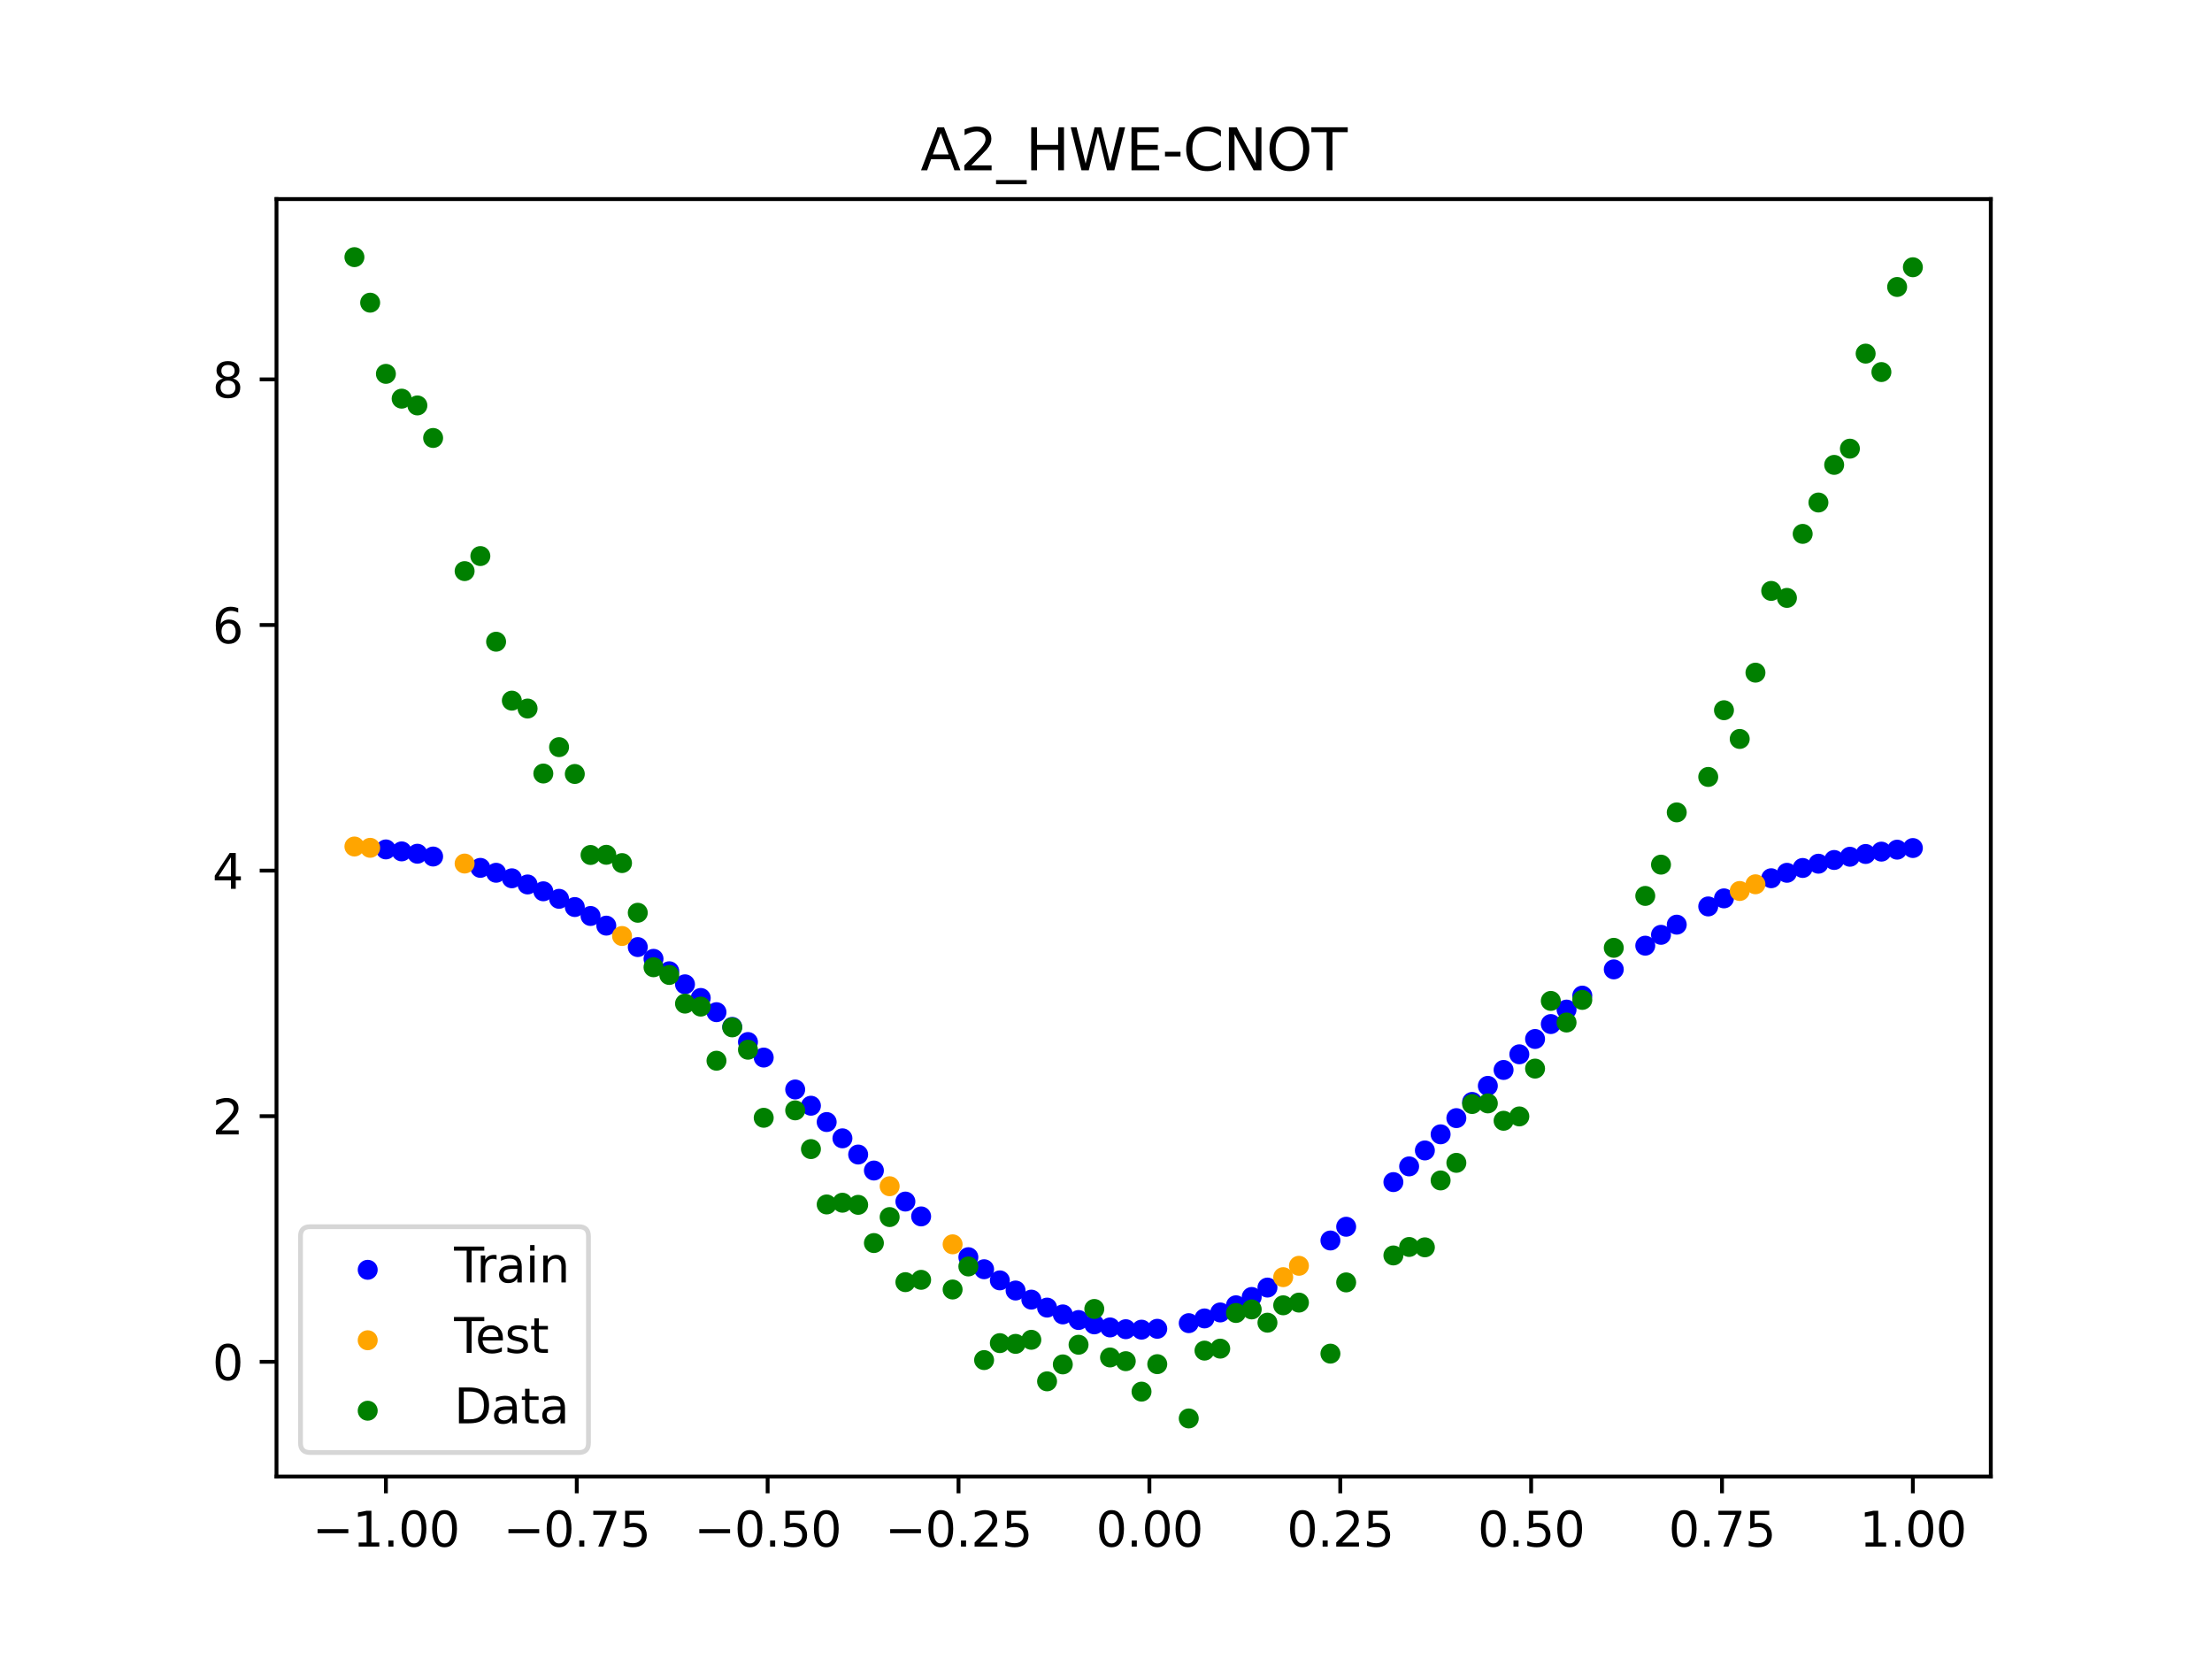 <?xml version="1.0" encoding="utf-8" standalone="no"?>
<!DOCTYPE svg PUBLIC "-//W3C//DTD SVG 1.1//EN"
  "http://www.w3.org/Graphics/SVG/1.1/DTD/svg11.dtd">
<svg xmlns:xlink="http://www.w3.org/1999/xlink" width="460.8pt" height="345.6pt" viewBox="0 0 460.8 345.6" xmlns="http://www.w3.org/2000/svg" version="1.1">
 <defs>
  <style type="text/css">*{stroke-linejoin: round; stroke-linecap: butt}</style>
 </defs>
 <g id="figure_1">
  <g id="patch_1">
   <path d="M 0 345.6 
L 460.8 345.6 
L 460.8 0 
L 0 0 
z
" style="fill: #ffffff"/>
  </g>
  <g id="axes_1">
   <g id="patch_2">
    <path d="M 57.6 307.584 
L 414.72 307.584 
L 414.72 41.472 
L 57.6 41.472 
z
" style="fill: #ffffff"/>
   </g>
   <g id="PathCollection_1">
    <defs>
     <path id="md0b273d7ca" d="M 0 1.581 
C 0.419 1.581 0.822 1.415 1.118 1.118 
C 1.415 0.822 1.581 0.419 1.581 0 
C 1.581 -0.419 1.415 -0.822 1.118 -1.118 
C 0.822 -1.415 0.419 -1.581 0 -1.581 
C -0.419 -1.581 -0.822 -1.415 -1.118 -1.118 
C -1.415 -0.822 -1.581 -0.419 -1.581 0 
C -1.581 0.419 -1.415 0.822 -1.118 1.118 
C -0.822 1.415 -0.419 1.581 0 1.581 
z
" style="stroke: #0000ff"/>
    </defs>
    <g clip-path="url(#p5fd87e6ee5)">
     <use xlink:href="#md0b273d7ca" x="208.286" y="266.724" style="fill: #0000ff; stroke: #0000ff"/>
     <use xlink:href="#md0b273d7ca" x="83.671" y="177.359" style="fill: #0000ff; stroke: #0000ff"/>
     <use xlink:href="#md0b273d7ca" x="349.297" y="192.623" style="fill: #0000ff; stroke: #0000ff"/>
     <use xlink:href="#md0b273d7ca" x="149.258" y="210.853" style="fill: #0000ff; stroke: #0000ff"/>
     <use xlink:href="#md0b273d7ca" x="293.548" y="242.982" style="fill: #0000ff; stroke: #0000ff"/>
     <use xlink:href="#md0b273d7ca" x="319.783" y="216.44" style="fill: #0000ff; stroke: #0000ff"/>
     <use xlink:href="#md0b273d7ca" x="254.196" y="273.407" style="fill: #0000ff; stroke: #0000ff"/>
     <use xlink:href="#md0b273d7ca" x="342.739" y="197" style="fill: #0000ff; stroke: #0000ff"/>
     <use xlink:href="#md0b273d7ca" x="142.699" y="205.05" style="fill: #0000ff; stroke: #0000ff"/>
     <use xlink:href="#md0b273d7ca" x="175.492" y="237.136" style="fill: #0000ff; stroke: #0000ff"/>
     <use xlink:href="#md0b273d7ca" x="250.917" y="274.651" style="fill: #0000ff; stroke: #0000ff"/>
     <use xlink:href="#md0b273d7ca" x="155.816" y="217.073" style="fill: #0000ff; stroke: #0000ff"/>
     <use xlink:href="#md0b273d7ca" x="86.95" y="177.849" style="fill: #0000ff; stroke: #0000ff"/>
     <use xlink:href="#md0b273d7ca" x="123.023" y="190.816" style="fill: #0000ff; stroke: #0000ff"/>
     <use xlink:href="#md0b273d7ca" x="313.224" y="222.892" style="fill: #0000ff; stroke: #0000ff"/>
     <use xlink:href="#md0b273d7ca" x="100.067" y="180.794" style="fill: #0000ff; stroke: #0000ff"/>
     <use xlink:href="#md0b273d7ca" x="132.861" y="197.293" style="fill: #0000ff; stroke: #0000ff"/>
     <use xlink:href="#md0b273d7ca" x="182.051" y="243.843" style="fill: #0000ff; stroke: #0000ff"/>
     <use xlink:href="#md0b273d7ca" x="382.091" y="179.15" style="fill: #0000ff; stroke: #0000ff"/>
     <use xlink:href="#md0b273d7ca" x="188.61" y="250.308" style="fill: #0000ff; stroke: #0000ff"/>
     <use xlink:href="#md0b273d7ca" x="247.638" y="275.638" style="fill: #0000ff; stroke: #0000ff"/>
     <use xlink:href="#md0b273d7ca" x="300.107" y="236.299" style="fill: #0000ff; stroke: #0000ff"/>
     <use xlink:href="#md0b273d7ca" x="152.537" y="213.917" style="fill: #0000ff; stroke: #0000ff"/>
     <use xlink:href="#md0b273d7ca" x="205.006" y="264.405" style="fill: #0000ff; stroke: #0000ff"/>
     <use xlink:href="#md0b273d7ca" x="306.666" y="229.555" style="fill: #0000ff; stroke: #0000ff"/>
     <use xlink:href="#md0b273d7ca" x="280.431" y="255.553" style="fill: #0000ff; stroke: #0000ff"/>
     <use xlink:href="#md0b273d7ca" x="90.229" y="178.43" style="fill: #0000ff; stroke: #0000ff"/>
     <use xlink:href="#md0b273d7ca" x="326.342" y="210.315" style="fill: #0000ff; stroke: #0000ff"/>
     <use xlink:href="#md0b273d7ca" x="296.828" y="239.658" style="fill: #0000ff; stroke: #0000ff"/>
     <use xlink:href="#md0b273d7ca" x="165.654" y="226.96" style="fill: #0000ff; stroke: #0000ff"/>
     <use xlink:href="#md0b273d7ca" x="231.241" y="276.53" style="fill: #0000ff; stroke: #0000ff"/>
     <use xlink:href="#md0b273d7ca" x="277.152" y="258.418" style="fill: #0000ff; stroke: #0000ff"/>
     <use xlink:href="#md0b273d7ca" x="106.626" y="182.965" style="fill: #0000ff; stroke: #0000ff"/>
     <use xlink:href="#md0b273d7ca" x="172.213" y="233.741" style="fill: #0000ff; stroke: #0000ff"/>
     <use xlink:href="#md0b273d7ca" x="346.018" y="194.739" style="fill: #0000ff; stroke: #0000ff"/>
     <use xlink:href="#md0b273d7ca" x="309.945" y="226.205" style="fill: #0000ff; stroke: #0000ff"/>
     <use xlink:href="#md0b273d7ca" x="359.135" y="187.147" style="fill: #0000ff; stroke: #0000ff"/>
     <use xlink:href="#md0b273d7ca" x="116.464" y="187.24" style="fill: #0000ff; stroke: #0000ff"/>
     <use xlink:href="#md0b273d7ca" x="103.347" y="181.815" style="fill: #0000ff; stroke: #0000ff"/>
     <use xlink:href="#md0b273d7ca" x="159.096" y="220.309" style="fill: #0000ff; stroke: #0000ff"/>
     <use xlink:href="#md0b273d7ca" x="119.743" y="188.954" style="fill: #0000ff; stroke: #0000ff"/>
     <use xlink:href="#md0b273d7ca" x="178.772" y="240.51" style="fill: #0000ff; stroke: #0000ff"/>
     <use xlink:href="#md0b273d7ca" x="241.079" y="276.812" style="fill: #0000ff; stroke: #0000ff"/>
     <use xlink:href="#md0b273d7ca" x="145.978" y="207.894" style="fill: #0000ff; stroke: #0000ff"/>
     <use xlink:href="#md0b273d7ca" x="168.934" y="230.343" style="fill: #0000ff; stroke: #0000ff"/>
     <use xlink:href="#md0b273d7ca" x="329.621" y="207.405" style="fill: #0000ff; stroke: #0000ff"/>
     <use xlink:href="#md0b273d7ca" x="264.034" y="268.226" style="fill: #0000ff; stroke: #0000ff"/>
     <use xlink:href="#md0b273d7ca" x="391.929" y="177.41" style="fill: #0000ff; stroke: #0000ff"/>
     <use xlink:href="#md0b273d7ca" x="336.18" y="201.941" style="fill: #0000ff; stroke: #0000ff"/>
     <use xlink:href="#md0b273d7ca" x="316.504" y="219.632" style="fill: #0000ff; stroke: #0000ff"/>
     <use xlink:href="#md0b273d7ca" x="191.889" y="253.402" style="fill: #0000ff; stroke: #0000ff"/>
     <use xlink:href="#md0b273d7ca" x="368.973" y="182.952" style="fill: #0000ff; stroke: #0000ff"/>
     <use xlink:href="#md0b273d7ca" x="398.487" y="176.662" style="fill: #0000ff; stroke: #0000ff"/>
     <use xlink:href="#md0b273d7ca" x="234.52" y="276.898" style="fill: #0000ff; stroke: #0000ff"/>
     <use xlink:href="#md0b273d7ca" x="109.905" y="184.249" style="fill: #0000ff; stroke: #0000ff"/>
     <use xlink:href="#md0b273d7ca" x="323.062" y="213.331" style="fill: #0000ff; stroke: #0000ff"/>
     <use xlink:href="#md0b273d7ca" x="126.302" y="192.827" style="fill: #0000ff; stroke: #0000ff"/>
     <use xlink:href="#md0b273d7ca" x="388.649" y="177.9" style="fill: #0000ff; stroke: #0000ff"/>
     <use xlink:href="#md0b273d7ca" x="227.962" y="275.89" style="fill: #0000ff; stroke: #0000ff"/>
     <use xlink:href="#md0b273d7ca" x="113.185" y="185.673" style="fill: #0000ff; stroke: #0000ff"/>
     <use xlink:href="#md0b273d7ca" x="260.755" y="270.184" style="fill: #0000ff; stroke: #0000ff"/>
     <use xlink:href="#md0b273d7ca" x="80.391" y="176.95" style="fill: #0000ff; stroke: #0000ff"/>
     <use xlink:href="#md0b273d7ca" x="139.42" y="202.33" style="fill: #0000ff; stroke: #0000ff"/>
     <use xlink:href="#md0b273d7ca" x="378.811" y="179.927" style="fill: #0000ff; stroke: #0000ff"/>
     <use xlink:href="#md0b273d7ca" x="375.532" y="180.815" style="fill: #0000ff; stroke: #0000ff"/>
     <use xlink:href="#md0b273d7ca" x="237.8" y="276.992" style="fill: #0000ff; stroke: #0000ff"/>
     <use xlink:href="#md0b273d7ca" x="290.269" y="246.253" style="fill: #0000ff; stroke: #0000ff"/>
     <use xlink:href="#md0b273d7ca" x="211.565" y="268.839" style="fill: #0000ff; stroke: #0000ff"/>
     <use xlink:href="#md0b273d7ca" x="136.14" y="199.742" style="fill: #0000ff; stroke: #0000ff"/>
     <use xlink:href="#md0b273d7ca" x="395.208" y="177" style="fill: #0000ff; stroke: #0000ff"/>
     <use xlink:href="#md0b273d7ca" x="385.37" y="178.477" style="fill: #0000ff; stroke: #0000ff"/>
     <use xlink:href="#md0b273d7ca" x="303.386" y="232.926" style="fill: #0000ff; stroke: #0000ff"/>
     <use xlink:href="#md0b273d7ca" x="224.682" y="274.984" style="fill: #0000ff; stroke: #0000ff"/>
     <use xlink:href="#md0b273d7ca" x="372.253" y="181.821" style="fill: #0000ff; stroke: #0000ff"/>
     <use xlink:href="#md0b273d7ca" x="257.476" y="271.914" style="fill: #0000ff; stroke: #0000ff"/>
     <use xlink:href="#md0b273d7ca" x="221.403" y="273.817" style="fill: #0000ff; stroke: #0000ff"/>
     <use xlink:href="#md0b273d7ca" x="355.856" y="188.827" style="fill: #0000ff; stroke: #0000ff"/>
     <use xlink:href="#md0b273d7ca" x="201.727" y="261.896" style="fill: #0000ff; stroke: #0000ff"/>
     <use xlink:href="#md0b273d7ca" x="214.844" y="270.734" style="fill: #0000ff; stroke: #0000ff"/>
     <use xlink:href="#md0b273d7ca" x="218.124" y="272.397" style="fill: #0000ff; stroke: #0000ff"/>
    </g>
   </g>
   <g id="PathCollection_2">
    <defs>
     <path id="m9f9a97a316" d="M 0 1.581 
C 0.419 1.581 0.822 1.415 1.118 1.118 
C 1.415 0.822 1.581 0.419 1.581 0 
C 1.581 -0.419 1.415 -0.822 1.118 -1.118 
C 0.822 -1.415 0.419 -1.581 0 -1.581 
C -0.419 -1.581 -0.822 -1.415 -1.118 -1.118 
C -1.415 -0.822 -1.581 -0.419 -1.581 0 
C -1.581 0.419 -1.415 0.822 -1.118 1.118 
C -0.822 1.415 -0.419 1.581 0 1.581 
z
" style="stroke: #ffa500"/>
    </defs>
    <g clip-path="url(#p5fd87e6ee5)">
     <use xlink:href="#m9f9a97a316" x="198.448" y="259.214" style="fill: #ffa500; stroke: #ffa500"/>
     <use xlink:href="#m9f9a97a316" x="365.694" y="184.213" style="fill: #ffa500; stroke: #ffa500"/>
     <use xlink:href="#m9f9a97a316" x="73.833" y="176.343" style="fill: #ffa500; stroke: #ffa500"/>
     <use xlink:href="#m9f9a97a316" x="96.788" y="179.894" style="fill: #ffa500; stroke: #ffa500"/>
     <use xlink:href="#m9f9a97a316" x="267.314" y="266.056" style="fill: #ffa500; stroke: #ffa500"/>
     <use xlink:href="#m9f9a97a316" x="129.581" y="194.986" style="fill: #ffa500; stroke: #ffa500"/>
     <use xlink:href="#m9f9a97a316" x="185.33" y="247.115" style="fill: #ffa500; stroke: #ffa500"/>
     <use xlink:href="#m9f9a97a316" x="270.593" y="263.687" style="fill: #ffa500; stroke: #ffa500"/>
     <use xlink:href="#m9f9a97a316" x="77.112" y="176.615" style="fill: #ffa500; stroke: #ffa500"/>
     <use xlink:href="#m9f9a97a316" x="362.415" y="185.61" style="fill: #ffa500; stroke: #ffa500"/>
    </g>
   </g>
   <g id="PathCollection_3">
    <defs>
     <path id="m9eba390415" d="M 0 1.581 
C 0.419 1.581 0.822 1.415 1.118 1.118 
C 1.415 0.822 1.581 0.419 1.581 0 
C 1.581 -0.419 1.415 -0.822 1.118 -1.118 
C 0.822 -1.415 0.419 -1.581 0 -1.581 
C -0.419 -1.581 -0.822 -1.415 -1.118 -1.118 
C -1.415 -0.822 -1.581 -0.419 -1.581 0 
C -1.581 0.419 -1.415 0.822 -1.118 1.118 
C -0.822 1.415 -0.419 1.581 0 1.581 
z
" style="stroke: #008000"/>
    </defs>
    <g clip-path="url(#p5fd87e6ee5)">
     <use xlink:href="#m9eba390415" x="208.286" y="279.798" style="fill: #008000; stroke: #008000"/>
     <use xlink:href="#m9eba390415" x="83.671" y="83.047" style="fill: #008000; stroke: #008000"/>
     <use xlink:href="#m9eba390415" x="349.297" y="169.235" style="fill: #008000; stroke: #008000"/>
     <use xlink:href="#m9eba390415" x="149.258" y="220.967" style="fill: #008000; stroke: #008000"/>
     <use xlink:href="#m9eba390415" x="293.548" y="259.766" style="fill: #008000; stroke: #008000"/>
     <use xlink:href="#m9eba390415" x="319.783" y="222.609" style="fill: #008000; stroke: #008000"/>
     <use xlink:href="#m9eba390415" x="254.196" y="280.945" style="fill: #008000; stroke: #008000"/>
     <use xlink:href="#m9eba390415" x="342.739" y="186.636" style="fill: #008000; stroke: #008000"/>
     <use xlink:href="#m9eba390415" x="142.699" y="209.073" style="fill: #008000; stroke: #008000"/>
     <use xlink:href="#m9eba390415" x="175.492" y="250.548" style="fill: #008000; stroke: #008000"/>
     <use xlink:href="#m9eba390415" x="250.917" y="281.357" style="fill: #008000; stroke: #008000"/>
     <use xlink:href="#m9eba390415" x="155.816" y="218.675" style="fill: #008000; stroke: #008000"/>
     <use xlink:href="#m9eba390415" x="86.95" y="84.461" style="fill: #008000; stroke: #008000"/>
     <use xlink:href="#m9eba390415" x="123.023" y="178.109" style="fill: #008000; stroke: #008000"/>
     <use xlink:href="#m9eba390415" x="313.224" y="233.476" style="fill: #008000; stroke: #008000"/>
     <use xlink:href="#m9eba390415" x="100.067" y="115.838" style="fill: #008000; stroke: #008000"/>
     <use xlink:href="#m9eba390415" x="132.861" y="190.145" style="fill: #008000; stroke: #008000"/>
     <use xlink:href="#m9eba390415" x="182.051" y="258.951" style="fill: #008000; stroke: #008000"/>
     <use xlink:href="#m9eba390415" x="382.091" y="96.844" style="fill: #008000; stroke: #008000"/>
     <use xlink:href="#m9eba390415" x="188.61" y="267.097" style="fill: #008000; stroke: #008000"/>
     <use xlink:href="#m9eba390415" x="247.638" y="295.488" style="fill: #008000; stroke: #008000"/>
     <use xlink:href="#m9eba390415" x="300.107" y="245.907" style="fill: #008000; stroke: #008000"/>
     <use xlink:href="#m9eba390415" x="152.537" y="214.021" style="fill: #008000; stroke: #008000"/>
     <use xlink:href="#m9eba390415" x="205.006" y="283.329" style="fill: #008000; stroke: #008000"/>
     <use xlink:href="#m9eba390415" x="306.666" y="229.986" style="fill: #008000; stroke: #008000"/>
     <use xlink:href="#m9eba390415" x="280.431" y="267.148" style="fill: #008000; stroke: #008000"/>
     <use xlink:href="#m9eba390415" x="90.229" y="91.238" style="fill: #008000; stroke: #008000"/>
     <use xlink:href="#m9eba390415" x="326.342" y="213.009" style="fill: #008000; stroke: #008000"/>
     <use xlink:href="#m9eba390415" x="296.828" y="259.841" style="fill: #008000; stroke: #008000"/>
     <use xlink:href="#m9eba390415" x="165.654" y="231.312" style="fill: #008000; stroke: #008000"/>
     <use xlink:href="#m9eba390415" x="231.241" y="282.785" style="fill: #008000; stroke: #008000"/>
     <use xlink:href="#m9eba390415" x="277.152" y="281.988" style="fill: #008000; stroke: #008000"/>
     <use xlink:href="#m9eba390415" x="106.626" y="145.957" style="fill: #008000; stroke: #008000"/>
     <use xlink:href="#m9eba390415" x="172.213" y="250.909" style="fill: #008000; stroke: #008000"/>
     <use xlink:href="#m9eba390415" x="346.018" y="180.121" style="fill: #008000; stroke: #008000"/>
     <use xlink:href="#m9eba390415" x="309.945" y="229.858" style="fill: #008000; stroke: #008000"/>
     <use xlink:href="#m9eba390415" x="359.135" y="147.953" style="fill: #008000; stroke: #008000"/>
     <use xlink:href="#m9eba390415" x="116.464" y="155.642" style="fill: #008000; stroke: #008000"/>
     <use xlink:href="#m9eba390415" x="103.347" y="133.681" style="fill: #008000; stroke: #008000"/>
     <use xlink:href="#m9eba390415" x="159.096" y="232.856" style="fill: #008000; stroke: #008000"/>
     <use xlink:href="#m9eba390415" x="119.743" y="161.234" style="fill: #008000; stroke: #008000"/>
     <use xlink:href="#m9eba390415" x="178.772" y="250.991" style="fill: #008000; stroke: #008000"/>
     <use xlink:href="#m9eba390415" x="241.079" y="284.178" style="fill: #008000; stroke: #008000"/>
     <use xlink:href="#m9eba390415" x="145.978" y="209.694" style="fill: #008000; stroke: #008000"/>
     <use xlink:href="#m9eba390415" x="168.934" y="239.376" style="fill: #008000; stroke: #008000"/>
     <use xlink:href="#m9eba390415" x="329.621" y="208.299" style="fill: #008000; stroke: #008000"/>
     <use xlink:href="#m9eba390415" x="264.034" y="275.541" style="fill: #008000; stroke: #008000"/>
     <use xlink:href="#m9eba390415" x="391.929" y="77.507" style="fill: #008000; stroke: #008000"/>
     <use xlink:href="#m9eba390415" x="336.18" y="197.449" style="fill: #008000; stroke: #008000"/>
     <use xlink:href="#m9eba390415" x="316.504" y="232.571" style="fill: #008000; stroke: #008000"/>
     <use xlink:href="#m9eba390415" x="191.889" y="266.612" style="fill: #008000; stroke: #008000"/>
     <use xlink:href="#m9eba390415" x="368.973" y="123.096" style="fill: #008000; stroke: #008000"/>
     <use xlink:href="#m9eba390415" x="398.487" y="55.672" style="fill: #008000; stroke: #008000"/>
     <use xlink:href="#m9eba390415" x="234.52" y="283.56" style="fill: #008000; stroke: #008000"/>
     <use xlink:href="#m9eba390415" x="109.905" y="147.599" style="fill: #008000; stroke: #008000"/>
     <use xlink:href="#m9eba390415" x="323.062" y="208.507" style="fill: #008000; stroke: #008000"/>
     <use xlink:href="#m9eba390415" x="126.302" y="178.07" style="fill: #008000; stroke: #008000"/>
     <use xlink:href="#m9eba390415" x="388.649" y="73.667" style="fill: #008000; stroke: #008000"/>
     <use xlink:href="#m9eba390415" x="227.962" y="272.682" style="fill: #008000; stroke: #008000"/>
     <use xlink:href="#m9eba390415" x="113.185" y="161.141" style="fill: #008000; stroke: #008000"/>
     <use xlink:href="#m9eba390415" x="260.755" y="272.778" style="fill: #008000; stroke: #008000"/>
     <use xlink:href="#m9eba390415" x="80.391" y="77.883" style="fill: #008000; stroke: #008000"/>
     <use xlink:href="#m9eba390415" x="139.42" y="203.102" style="fill: #008000; stroke: #008000"/>
     <use xlink:href="#m9eba390415" x="378.811" y="104.684" style="fill: #008000; stroke: #008000"/>
     <use xlink:href="#m9eba390415" x="375.532" y="111.216" style="fill: #008000; stroke: #008000"/>
     <use xlink:href="#m9eba390415" x="237.8" y="289.903" style="fill: #008000; stroke: #008000"/>
     <use xlink:href="#m9eba390415" x="290.269" y="261.533" style="fill: #008000; stroke: #008000"/>
     <use xlink:href="#m9eba390415" x="211.565" y="279.954" style="fill: #008000; stroke: #008000"/>
     <use xlink:href="#m9eba390415" x="136.14" y="201.496" style="fill: #008000; stroke: #008000"/>
     <use xlink:href="#m9eba390415" x="395.208" y="59.781" style="fill: #008000; stroke: #008000"/>
     <use xlink:href="#m9eba390415" x="385.37" y="93.463" style="fill: #008000; stroke: #008000"/>
     <use xlink:href="#m9eba390415" x="303.386" y="242.242" style="fill: #008000; stroke: #008000"/>
     <use xlink:href="#m9eba390415" x="224.682" y="280.135" style="fill: #008000; stroke: #008000"/>
     <use xlink:href="#m9eba390415" x="372.253" y="124.552" style="fill: #008000; stroke: #008000"/>
     <use xlink:href="#m9eba390415" x="257.476" y="273.52" style="fill: #008000; stroke: #008000"/>
     <use xlink:href="#m9eba390415" x="221.403" y="284.229" style="fill: #008000; stroke: #008000"/>
     <use xlink:href="#m9eba390415" x="355.856" y="161.851" style="fill: #008000; stroke: #008000"/>
     <use xlink:href="#m9eba390415" x="201.727" y="263.828" style="fill: #008000; stroke: #008000"/>
     <use xlink:href="#m9eba390415" x="214.844" y="279.105" style="fill: #008000; stroke: #008000"/>
     <use xlink:href="#m9eba390415" x="218.124" y="287.758" style="fill: #008000; stroke: #008000"/>
    </g>
   </g>
   <g id="PathCollection_4">
    <g clip-path="url(#p5fd87e6ee5)">
     <use xlink:href="#m9eba390415" x="198.448" y="268.627" style="fill: #008000; stroke: #008000"/>
     <use xlink:href="#m9eba390415" x="365.694" y="140.127" style="fill: #008000; stroke: #008000"/>
     <use xlink:href="#m9eba390415" x="73.833" y="53.568" style="fill: #008000; stroke: #008000"/>
     <use xlink:href="#m9eba390415" x="96.788" y="118.971" style="fill: #008000; stroke: #008000"/>
     <use xlink:href="#m9eba390415" x="267.314" y="271.918" style="fill: #008000; stroke: #008000"/>
     <use xlink:href="#m9eba390415" x="129.581" y="179.797" style="fill: #008000; stroke: #008000"/>
     <use xlink:href="#m9eba390415" x="185.33" y="253.537" style="fill: #008000; stroke: #008000"/>
     <use xlink:href="#m9eba390415" x="270.593" y="271.354" style="fill: #008000; stroke: #008000"/>
     <use xlink:href="#m9eba390415" x="77.112" y="63.052" style="fill: #008000; stroke: #008000"/>
     <use xlink:href="#m9eba390415" x="362.415" y="153.936" style="fill: #008000; stroke: #008000"/>
    </g>
   </g>
   <g id="matplotlib.axis_1">
    <g id="xtick_1">
     <g id="line2d_1">
      <defs>
       <path id="me59d0b1b4b" d="M 0 0 
L 0 3.5 
" style="stroke: #000000; stroke-width: 0.8"/>
      </defs>
      <g>
       <use xlink:href="#me59d0b1b4b" x="80.391" y="307.584" style="stroke: #000000; stroke-width: 0.8"/>
      </g>
     </g>
     <g id="text_1">
      <!-- −1.00 -->
      <g transform="translate(65.069 322.182) scale(0.1 -0.1)">
       <defs>
        <path id="DejaVuSans-2212" d="M 678 2272 
L 4684 2272 
L 4684 1741 
L 678 1741 
L 678 2272 
z
" transform="scale(0.016)"/>
        <path id="DejaVuSans-31" d="M 794 531 
L 1825 531 
L 1825 4091 
L 703 3866 
L 703 4441 
L 1819 4666 
L 2450 4666 
L 2450 531 
L 3481 531 
L 3481 0 
L 794 0 
L 794 531 
z
" transform="scale(0.016)"/>
        <path id="DejaVuSans-2e" d="M 684 794 
L 1344 794 
L 1344 0 
L 684 0 
L 684 794 
z
" transform="scale(0.016)"/>
        <path id="DejaVuSans-30" d="M 2034 4250 
Q 1547 4250 1301 3770 
Q 1056 3291 1056 2328 
Q 1056 1369 1301 889 
Q 1547 409 2034 409 
Q 2525 409 2770 889 
Q 3016 1369 3016 2328 
Q 3016 3291 2770 3770 
Q 2525 4250 2034 4250 
z
M 2034 4750 
Q 2819 4750 3233 4129 
Q 3647 3509 3647 2328 
Q 3647 1150 3233 529 
Q 2819 -91 2034 -91 
Q 1250 -91 836 529 
Q 422 1150 422 2328 
Q 422 3509 836 4129 
Q 1250 4750 2034 4750 
z
" transform="scale(0.016)"/>
       </defs>
       <use xlink:href="#DejaVuSans-2212"/>
       <use xlink:href="#DejaVuSans-31" x="83.789"/>
       <use xlink:href="#DejaVuSans-2e" x="147.412"/>
       <use xlink:href="#DejaVuSans-30" x="179.199"/>
       <use xlink:href="#DejaVuSans-30" x="242.822"/>
      </g>
     </g>
    </g>
    <g id="xtick_2">
     <g id="line2d_2">
      <g>
       <use xlink:href="#me59d0b1b4b" x="120.153" y="307.584" style="stroke: #000000; stroke-width: 0.8"/>
      </g>
     </g>
     <g id="text_2">
      <!-- −0.75 -->
      <g transform="translate(104.831 322.182) scale(0.1 -0.1)">
       <defs>
        <path id="DejaVuSans-37" d="M 525 4666 
L 3525 4666 
L 3525 4397 
L 1831 0 
L 1172 0 
L 2766 4134 
L 525 4134 
L 525 4666 
z
" transform="scale(0.016)"/>
        <path id="DejaVuSans-35" d="M 691 4666 
L 3169 4666 
L 3169 4134 
L 1269 4134 
L 1269 2991 
Q 1406 3038 1543 3061 
Q 1681 3084 1819 3084 
Q 2600 3084 3056 2656 
Q 3513 2228 3513 1497 
Q 3513 744 3044 326 
Q 2575 -91 1722 -91 
Q 1428 -91 1123 -41 
Q 819 9 494 109 
L 494 744 
Q 775 591 1075 516 
Q 1375 441 1709 441 
Q 2250 441 2565 725 
Q 2881 1009 2881 1497 
Q 2881 1984 2565 2268 
Q 2250 2553 1709 2553 
Q 1456 2553 1204 2497 
Q 953 2441 691 2322 
L 691 4666 
z
" transform="scale(0.016)"/>
       </defs>
       <use xlink:href="#DejaVuSans-2212"/>
       <use xlink:href="#DejaVuSans-30" x="83.789"/>
       <use xlink:href="#DejaVuSans-2e" x="147.412"/>
       <use xlink:href="#DejaVuSans-37" x="179.199"/>
       <use xlink:href="#DejaVuSans-35" x="242.822"/>
      </g>
     </g>
    </g>
    <g id="xtick_3">
     <g id="line2d_3">
      <g>
       <use xlink:href="#me59d0b1b4b" x="159.915" y="307.584" style="stroke: #000000; stroke-width: 0.8"/>
      </g>
     </g>
     <g id="text_3">
      <!-- −0.50 -->
      <g transform="translate(144.593 322.182) scale(0.1 -0.1)">
       <use xlink:href="#DejaVuSans-2212"/>
       <use xlink:href="#DejaVuSans-30" x="83.789"/>
       <use xlink:href="#DejaVuSans-2e" x="147.412"/>
       <use xlink:href="#DejaVuSans-35" x="179.199"/>
       <use xlink:href="#DejaVuSans-30" x="242.822"/>
      </g>
     </g>
    </g>
    <g id="xtick_4">
     <g id="line2d_4">
      <g>
       <use xlink:href="#me59d0b1b4b" x="199.677" y="307.584" style="stroke: #000000; stroke-width: 0.8"/>
      </g>
     </g>
     <g id="text_4">
      <!-- −0.25 -->
      <g transform="translate(184.355 322.182) scale(0.1 -0.1)">
       <defs>
        <path id="DejaVuSans-32" d="M 1228 531 
L 3431 531 
L 3431 0 
L 469 0 
L 469 531 
Q 828 903 1448 1529 
Q 2069 2156 2228 2338 
Q 2531 2678 2651 2914 
Q 2772 3150 2772 3378 
Q 2772 3750 2511 3984 
Q 2250 4219 1831 4219 
Q 1534 4219 1204 4116 
Q 875 4013 500 3803 
L 500 4441 
Q 881 4594 1212 4672 
Q 1544 4750 1819 4750 
Q 2544 4750 2975 4387 
Q 3406 4025 3406 3419 
Q 3406 3131 3298 2873 
Q 3191 2616 2906 2266 
Q 2828 2175 2409 1742 
Q 1991 1309 1228 531 
z
" transform="scale(0.016)"/>
       </defs>
       <use xlink:href="#DejaVuSans-2212"/>
       <use xlink:href="#DejaVuSans-30" x="83.789"/>
       <use xlink:href="#DejaVuSans-2e" x="147.412"/>
       <use xlink:href="#DejaVuSans-32" x="179.199"/>
       <use xlink:href="#DejaVuSans-35" x="242.822"/>
      </g>
     </g>
    </g>
    <g id="xtick_5">
     <g id="line2d_5">
      <g>
       <use xlink:href="#me59d0b1b4b" x="239.439" y="307.584" style="stroke: #000000; stroke-width: 0.8"/>
      </g>
     </g>
     <g id="text_5">
      <!-- 0.00 -->
      <g transform="translate(228.307 322.182) scale(0.1 -0.1)">
       <use xlink:href="#DejaVuSans-30"/>
       <use xlink:href="#DejaVuSans-2e" x="63.623"/>
       <use xlink:href="#DejaVuSans-30" x="95.41"/>
       <use xlink:href="#DejaVuSans-30" x="159.033"/>
      </g>
     </g>
    </g>
    <g id="xtick_6">
     <g id="line2d_6">
      <g>
       <use xlink:href="#me59d0b1b4b" x="279.201" y="307.584" style="stroke: #000000; stroke-width: 0.8"/>
      </g>
     </g>
     <g id="text_6">
      <!-- 0.25 -->
      <g transform="translate(268.069 322.182) scale(0.1 -0.1)">
       <use xlink:href="#DejaVuSans-30"/>
       <use xlink:href="#DejaVuSans-2e" x="63.623"/>
       <use xlink:href="#DejaVuSans-32" x="95.41"/>
       <use xlink:href="#DejaVuSans-35" x="159.033"/>
      </g>
     </g>
    </g>
    <g id="xtick_7">
     <g id="line2d_7">
      <g>
       <use xlink:href="#me59d0b1b4b" x="318.963" y="307.584" style="stroke: #000000; stroke-width: 0.8"/>
      </g>
     </g>
     <g id="text_7">
      <!-- 0.50 -->
      <g transform="translate(307.83 322.182) scale(0.1 -0.1)">
       <use xlink:href="#DejaVuSans-30"/>
       <use xlink:href="#DejaVuSans-2e" x="63.623"/>
       <use xlink:href="#DejaVuSans-35" x="95.41"/>
       <use xlink:href="#DejaVuSans-30" x="159.033"/>
      </g>
     </g>
    </g>
    <g id="xtick_8">
     <g id="line2d_8">
      <g>
       <use xlink:href="#me59d0b1b4b" x="358.725" y="307.584" style="stroke: #000000; stroke-width: 0.8"/>
      </g>
     </g>
     <g id="text_8">
      <!-- 0.75 -->
      <g transform="translate(347.592 322.182) scale(0.1 -0.1)">
       <use xlink:href="#DejaVuSans-30"/>
       <use xlink:href="#DejaVuSans-2e" x="63.623"/>
       <use xlink:href="#DejaVuSans-37" x="95.41"/>
       <use xlink:href="#DejaVuSans-35" x="159.033"/>
      </g>
     </g>
    </g>
    <g id="xtick_9">
     <g id="line2d_9">
      <g>
       <use xlink:href="#me59d0b1b4b" x="398.487" y="307.584" style="stroke: #000000; stroke-width: 0.8"/>
      </g>
     </g>
     <g id="text_9">
      <!-- 1.00 -->
      <g transform="translate(387.354 322.182) scale(0.1 -0.1)">
       <use xlink:href="#DejaVuSans-31"/>
       <use xlink:href="#DejaVuSans-2e" x="63.623"/>
       <use xlink:href="#DejaVuSans-30" x="95.41"/>
       <use xlink:href="#DejaVuSans-30" x="159.033"/>
      </g>
     </g>
    </g>
   </g>
   <g id="matplotlib.axis_2">
    <g id="ytick_1">
     <g id="line2d_10">
      <defs>
       <path id="me33cd5f92d" d="M 0 0 
L -3.5 0 
" style="stroke: #000000; stroke-width: 0.8"/>
      </defs>
      <g>
       <use xlink:href="#me33cd5f92d" x="57.6" y="283.689" style="stroke: #000000; stroke-width: 0.8"/>
      </g>
     </g>
     <g id="text_10">
      <!-- 0 -->
      <g transform="translate(44.237 287.489) scale(0.1 -0.1)">
       <use xlink:href="#DejaVuSans-30"/>
      </g>
     </g>
    </g>
    <g id="ytick_2">
     <g id="line2d_11">
      <g>
       <use xlink:href="#me33cd5f92d" x="57.6" y="232.524" style="stroke: #000000; stroke-width: 0.8"/>
      </g>
     </g>
     <g id="text_11">
      <!-- 2 -->
      <g transform="translate(44.237 236.324) scale(0.1 -0.1)">
       <use xlink:href="#DejaVuSans-32"/>
      </g>
     </g>
    </g>
    <g id="ytick_3">
     <g id="line2d_12">
      <g>
       <use xlink:href="#me33cd5f92d" x="57.6" y="181.36" style="stroke: #000000; stroke-width: 0.8"/>
      </g>
     </g>
     <g id="text_12">
      <!-- 4 -->
      <g transform="translate(44.237 185.159) scale(0.1 -0.1)">
       <defs>
        <path id="DejaVuSans-34" d="M 2419 4116 
L 825 1625 
L 2419 1625 
L 2419 4116 
z
M 2253 4666 
L 3047 4666 
L 3047 1625 
L 3713 1625 
L 3713 1100 
L 3047 1100 
L 3047 0 
L 2419 0 
L 2419 1100 
L 313 1100 
L 313 1709 
L 2253 4666 
z
" transform="scale(0.016)"/>
       </defs>
       <use xlink:href="#DejaVuSans-34"/>
      </g>
     </g>
    </g>
    <g id="ytick_4">
     <g id="line2d_13">
      <g>
       <use xlink:href="#me33cd5f92d" x="57.6" y="130.195" style="stroke: #000000; stroke-width: 0.8"/>
      </g>
     </g>
     <g id="text_13">
      <!-- 6 -->
      <g transform="translate(44.237 133.994) scale(0.1 -0.1)">
       <defs>
        <path id="DejaVuSans-36" d="M 2113 2584 
Q 1688 2584 1439 2293 
Q 1191 2003 1191 1497 
Q 1191 994 1439 701 
Q 1688 409 2113 409 
Q 2538 409 2786 701 
Q 3034 994 3034 1497 
Q 3034 2003 2786 2293 
Q 2538 2584 2113 2584 
z
M 3366 4563 
L 3366 3988 
Q 3128 4100 2886 4159 
Q 2644 4219 2406 4219 
Q 1781 4219 1451 3797 
Q 1122 3375 1075 2522 
Q 1259 2794 1537 2939 
Q 1816 3084 2150 3084 
Q 2853 3084 3261 2657 
Q 3669 2231 3669 1497 
Q 3669 778 3244 343 
Q 2819 -91 2113 -91 
Q 1303 -91 875 529 
Q 447 1150 447 2328 
Q 447 3434 972 4092 
Q 1497 4750 2381 4750 
Q 2619 4750 2861 4703 
Q 3103 4656 3366 4563 
z
" transform="scale(0.016)"/>
       </defs>
       <use xlink:href="#DejaVuSans-36"/>
      </g>
     </g>
    </g>
    <g id="ytick_5">
     <g id="line2d_14">
      <g>
       <use xlink:href="#me33cd5f92d" x="57.6" y="79.03" style="stroke: #000000; stroke-width: 0.8"/>
      </g>
     </g>
     <g id="text_14">
      <!-- 8 -->
      <g transform="translate(44.237 82.829) scale(0.1 -0.1)">
       <defs>
        <path id="DejaVuSans-38" d="M 2034 2216 
Q 1584 2216 1326 1975 
Q 1069 1734 1069 1313 
Q 1069 891 1326 650 
Q 1584 409 2034 409 
Q 2484 409 2743 651 
Q 3003 894 3003 1313 
Q 3003 1734 2745 1975 
Q 2488 2216 2034 2216 
z
M 1403 2484 
Q 997 2584 770 2862 
Q 544 3141 544 3541 
Q 544 4100 942 4425 
Q 1341 4750 2034 4750 
Q 2731 4750 3128 4425 
Q 3525 4100 3525 3541 
Q 3525 3141 3298 2862 
Q 3072 2584 2669 2484 
Q 3125 2378 3379 2068 
Q 3634 1759 3634 1313 
Q 3634 634 3220 271 
Q 2806 -91 2034 -91 
Q 1263 -91 848 271 
Q 434 634 434 1313 
Q 434 1759 690 2068 
Q 947 2378 1403 2484 
z
M 1172 3481 
Q 1172 3119 1398 2916 
Q 1625 2713 2034 2713 
Q 2441 2713 2670 2916 
Q 2900 3119 2900 3481 
Q 2900 3844 2670 4047 
Q 2441 4250 2034 4250 
Q 1625 4250 1398 4047 
Q 1172 3844 1172 3481 
z
" transform="scale(0.016)"/>
       </defs>
       <use xlink:href="#DejaVuSans-38"/>
      </g>
     </g>
    </g>
   </g>
   <g id="patch_3">
    <path d="M 57.6 307.584 
L 57.6 41.472 
" style="fill: none; stroke: #000000; stroke-width: 0.8; stroke-linejoin: miter; stroke-linecap: square"/>
   </g>
   <g id="patch_4">
    <path d="M 414.72 307.584 
L 414.72 41.472 
" style="fill: none; stroke: #000000; stroke-width: 0.8; stroke-linejoin: miter; stroke-linecap: square"/>
   </g>
   <g id="patch_5">
    <path d="M 57.6 307.584 
L 414.72 307.584 
" style="fill: none; stroke: #000000; stroke-width: 0.8; stroke-linejoin: miter; stroke-linecap: square"/>
   </g>
   <g id="patch_6">
    <path d="M 57.6 41.472 
L 414.72 41.472 
" style="fill: none; stroke: #000000; stroke-width: 0.8; stroke-linejoin: miter; stroke-linecap: square"/>
   </g>
   <g id="text_15">
    <!-- A2_HWE-CNOT -->
    <g transform="translate(191.771 35.472) scale(0.12 -0.12)">
     <defs>
      <path id="DejaVuSans-41" d="M 2188 4044 
L 1331 1722 
L 3047 1722 
L 2188 4044 
z
M 1831 4666 
L 2547 4666 
L 4325 0 
L 3669 0 
L 3244 1197 
L 1141 1197 
L 716 0 
L 50 0 
L 1831 4666 
z
" transform="scale(0.016)"/>
      <path id="DejaVuSans-5f" d="M 3263 -1063 
L 3263 -1509 
L -63 -1509 
L -63 -1063 
L 3263 -1063 
z
" transform="scale(0.016)"/>
      <path id="DejaVuSans-48" d="M 628 4666 
L 1259 4666 
L 1259 2753 
L 3553 2753 
L 3553 4666 
L 4184 4666 
L 4184 0 
L 3553 0 
L 3553 2222 
L 1259 2222 
L 1259 0 
L 628 0 
L 628 4666 
z
" transform="scale(0.016)"/>
      <path id="DejaVuSans-57" d="M 213 4666 
L 850 4666 
L 1831 722 
L 2809 4666 
L 3519 4666 
L 4500 722 
L 5478 4666 
L 6119 4666 
L 4947 0 
L 4153 0 
L 3169 4050 
L 2175 0 
L 1381 0 
L 213 4666 
z
" transform="scale(0.016)"/>
      <path id="DejaVuSans-45" d="M 628 4666 
L 3578 4666 
L 3578 4134 
L 1259 4134 
L 1259 2753 
L 3481 2753 
L 3481 2222 
L 1259 2222 
L 1259 531 
L 3634 531 
L 3634 0 
L 628 0 
L 628 4666 
z
" transform="scale(0.016)"/>
      <path id="DejaVuSans-2d" d="M 313 2009 
L 1997 2009 
L 1997 1497 
L 313 1497 
L 313 2009 
z
" transform="scale(0.016)"/>
      <path id="DejaVuSans-43" d="M 4122 4306 
L 4122 3641 
Q 3803 3938 3442 4084 
Q 3081 4231 2675 4231 
Q 1875 4231 1450 3742 
Q 1025 3253 1025 2328 
Q 1025 1406 1450 917 
Q 1875 428 2675 428 
Q 3081 428 3442 575 
Q 3803 722 4122 1019 
L 4122 359 
Q 3791 134 3420 21 
Q 3050 -91 2638 -91 
Q 1578 -91 968 557 
Q 359 1206 359 2328 
Q 359 3453 968 4101 
Q 1578 4750 2638 4750 
Q 3056 4750 3426 4639 
Q 3797 4528 4122 4306 
z
" transform="scale(0.016)"/>
      <path id="DejaVuSans-4e" d="M 628 4666 
L 1478 4666 
L 3547 763 
L 3547 4666 
L 4159 4666 
L 4159 0 
L 3309 0 
L 1241 3903 
L 1241 0 
L 628 0 
L 628 4666 
z
" transform="scale(0.016)"/>
      <path id="DejaVuSans-4f" d="M 2522 4238 
Q 1834 4238 1429 3725 
Q 1025 3213 1025 2328 
Q 1025 1447 1429 934 
Q 1834 422 2522 422 
Q 3209 422 3611 934 
Q 4013 1447 4013 2328 
Q 4013 3213 3611 3725 
Q 3209 4238 2522 4238 
z
M 2522 4750 
Q 3503 4750 4090 4092 
Q 4678 3434 4678 2328 
Q 4678 1225 4090 567 
Q 3503 -91 2522 -91 
Q 1538 -91 948 565 
Q 359 1222 359 2328 
Q 359 3434 948 4092 
Q 1538 4750 2522 4750 
z
" transform="scale(0.016)"/>
      <path id="DejaVuSans-54" d="M -19 4666 
L 3928 4666 
L 3928 4134 
L 2272 4134 
L 2272 0 
L 1638 0 
L 1638 4134 
L -19 4134 
L -19 4666 
z
" transform="scale(0.016)"/>
     </defs>
     <use xlink:href="#DejaVuSans-41"/>
     <use xlink:href="#DejaVuSans-32" x="68.408"/>
     <use xlink:href="#DejaVuSans-5f" x="132.031"/>
     <use xlink:href="#DejaVuSans-48" x="182.031"/>
     <use xlink:href="#DejaVuSans-57" x="257.227"/>
     <use xlink:href="#DejaVuSans-45" x="356.104"/>
     <use xlink:href="#DejaVuSans-2d" x="419.287"/>
     <use xlink:href="#DejaVuSans-43" x="455.371"/>
     <use xlink:href="#DejaVuSans-4e" x="525.195"/>
     <use xlink:href="#DejaVuSans-4f" x="600"/>
     <use xlink:href="#DejaVuSans-54" x="678.711"/>
    </g>
   </g>
   <g id="legend_1">
    <g id="patch_7">
     <path d="M 64.6 302.584 
L 120.588 302.584 
Q 122.588 302.584 122.588 300.584 
L 122.588 257.55 
Q 122.588 255.55 120.588 255.55 
L 64.6 255.55 
Q 62.6 255.55 62.6 257.55 
L 62.6 300.584 
Q 62.6 302.584 64.6 302.584 
z
" style="fill: #ffffff; opacity: 0.8; stroke: #cccccc; stroke-linejoin: miter"/>
    </g>
    <g id="PathCollection_5">
     <g>
      <use xlink:href="#md0b273d7ca" x="76.6" y="264.523" style="fill: #0000ff; stroke: #0000ff"/>
     </g>
    </g>
    <g id="text_16">
     <!-- Train -->
     <g transform="translate(94.6 267.148) scale(0.1 -0.1)">
      <defs>
       <path id="DejaVuSans-72" d="M 2631 2963 
Q 2534 3019 2420 3045 
Q 2306 3072 2169 3072 
Q 1681 3072 1420 2755 
Q 1159 2438 1159 1844 
L 1159 0 
L 581 0 
L 581 3500 
L 1159 3500 
L 1159 2956 
Q 1341 3275 1631 3429 
Q 1922 3584 2338 3584 
Q 2397 3584 2469 3576 
Q 2541 3569 2628 3553 
L 2631 2963 
z
" transform="scale(0.016)"/>
       <path id="DejaVuSans-61" d="M 2194 1759 
Q 1497 1759 1228 1600 
Q 959 1441 959 1056 
Q 959 750 1161 570 
Q 1363 391 1709 391 
Q 2188 391 2477 730 
Q 2766 1069 2766 1631 
L 2766 1759 
L 2194 1759 
z
M 3341 1997 
L 3341 0 
L 2766 0 
L 2766 531 
Q 2569 213 2275 61 
Q 1981 -91 1556 -91 
Q 1019 -91 701 211 
Q 384 513 384 1019 
Q 384 1609 779 1909 
Q 1175 2209 1959 2209 
L 2766 2209 
L 2766 2266 
Q 2766 2663 2505 2880 
Q 2244 3097 1772 3097 
Q 1472 3097 1187 3025 
Q 903 2953 641 2809 
L 641 3341 
Q 956 3463 1253 3523 
Q 1550 3584 1831 3584 
Q 2591 3584 2966 3190 
Q 3341 2797 3341 1997 
z
" transform="scale(0.016)"/>
       <path id="DejaVuSans-69" d="M 603 3500 
L 1178 3500 
L 1178 0 
L 603 0 
L 603 3500 
z
M 603 4863 
L 1178 4863 
L 1178 4134 
L 603 4134 
L 603 4863 
z
" transform="scale(0.016)"/>
       <path id="DejaVuSans-6e" d="M 3513 2113 
L 3513 0 
L 2938 0 
L 2938 2094 
Q 2938 2591 2744 2837 
Q 2550 3084 2163 3084 
Q 1697 3084 1428 2787 
Q 1159 2491 1159 1978 
L 1159 0 
L 581 0 
L 581 3500 
L 1159 3500 
L 1159 2956 
Q 1366 3272 1645 3428 
Q 1925 3584 2291 3584 
Q 2894 3584 3203 3211 
Q 3513 2838 3513 2113 
z
" transform="scale(0.016)"/>
      </defs>
      <use xlink:href="#DejaVuSans-54"/>
      <use xlink:href="#DejaVuSans-72" x="46.334"/>
      <use xlink:href="#DejaVuSans-61" x="87.447"/>
      <use xlink:href="#DejaVuSans-69" x="148.727"/>
      <use xlink:href="#DejaVuSans-6e" x="176.51"/>
     </g>
    </g>
    <g id="PathCollection_6">
     <g>
      <use xlink:href="#m9f9a97a316" x="76.6" y="279.201" style="fill: #ffa500; stroke: #ffa500"/>
     </g>
    </g>
    <g id="text_17">
     <!-- Test -->
     <g transform="translate(94.6 281.826) scale(0.1 -0.1)">
      <defs>
       <path id="DejaVuSans-65" d="M 3597 1894 
L 3597 1613 
L 953 1613 
Q 991 1019 1311 708 
Q 1631 397 2203 397 
Q 2534 397 2845 478 
Q 3156 559 3463 722 
L 3463 178 
Q 3153 47 2828 -22 
Q 2503 -91 2169 -91 
Q 1331 -91 842 396 
Q 353 884 353 1716 
Q 353 2575 817 3079 
Q 1281 3584 2069 3584 
Q 2775 3584 3186 3129 
Q 3597 2675 3597 1894 
z
M 3022 2063 
Q 3016 2534 2758 2815 
Q 2500 3097 2075 3097 
Q 1594 3097 1305 2825 
Q 1016 2553 972 2059 
L 3022 2063 
z
" transform="scale(0.016)"/>
       <path id="DejaVuSans-73" d="M 2834 3397 
L 2834 2853 
Q 2591 2978 2328 3040 
Q 2066 3103 1784 3103 
Q 1356 3103 1142 2972 
Q 928 2841 928 2578 
Q 928 2378 1081 2264 
Q 1234 2150 1697 2047 
L 1894 2003 
Q 2506 1872 2764 1633 
Q 3022 1394 3022 966 
Q 3022 478 2636 193 
Q 2250 -91 1575 -91 
Q 1294 -91 989 -36 
Q 684 19 347 128 
L 347 722 
Q 666 556 975 473 
Q 1284 391 1588 391 
Q 1994 391 2212 530 
Q 2431 669 2431 922 
Q 2431 1156 2273 1281 
Q 2116 1406 1581 1522 
L 1381 1569 
Q 847 1681 609 1914 
Q 372 2147 372 2553 
Q 372 3047 722 3315 
Q 1072 3584 1716 3584 
Q 2034 3584 2315 3537 
Q 2597 3491 2834 3397 
z
" transform="scale(0.016)"/>
       <path id="DejaVuSans-74" d="M 1172 4494 
L 1172 3500 
L 2356 3500 
L 2356 3053 
L 1172 3053 
L 1172 1153 
Q 1172 725 1289 603 
Q 1406 481 1766 481 
L 2356 481 
L 2356 0 
L 1766 0 
Q 1100 0 847 248 
Q 594 497 594 1153 
L 594 3053 
L 172 3053 
L 172 3500 
L 594 3500 
L 594 4494 
L 1172 4494 
z
" transform="scale(0.016)"/>
      </defs>
      <use xlink:href="#DejaVuSans-54"/>
      <use xlink:href="#DejaVuSans-65" x="44.084"/>
      <use xlink:href="#DejaVuSans-73" x="105.607"/>
      <use xlink:href="#DejaVuSans-74" x="157.707"/>
     </g>
    </g>
    <g id="PathCollection_7">
     <g>
      <use xlink:href="#m9eba390415" x="76.6" y="293.879" style="fill: #008000; stroke: #008000"/>
     </g>
    </g>
    <g id="text_18">
     <!-- Data -->
     <g transform="translate(94.6 296.504) scale(0.1 -0.1)">
      <defs>
       <path id="DejaVuSans-44" d="M 1259 4147 
L 1259 519 
L 2022 519 
Q 2988 519 3436 956 
Q 3884 1394 3884 2338 
Q 3884 3275 3436 3711 
Q 2988 4147 2022 4147 
L 1259 4147 
z
M 628 4666 
L 1925 4666 
Q 3281 4666 3915 4102 
Q 4550 3538 4550 2338 
Q 4550 1131 3912 565 
Q 3275 0 1925 0 
L 628 0 
L 628 4666 
z
" transform="scale(0.016)"/>
      </defs>
      <use xlink:href="#DejaVuSans-44"/>
      <use xlink:href="#DejaVuSans-61" x="77.002"/>
      <use xlink:href="#DejaVuSans-74" x="138.281"/>
      <use xlink:href="#DejaVuSans-61" x="177.49"/>
     </g>
    </g>
   </g>
  </g>
 </g>
 <defs>
  <clipPath id="p5fd87e6ee5">
   <rect x="57.6" y="41.472" width="357.12" height="266.112"/>
  </clipPath>
 </defs>
</svg>
